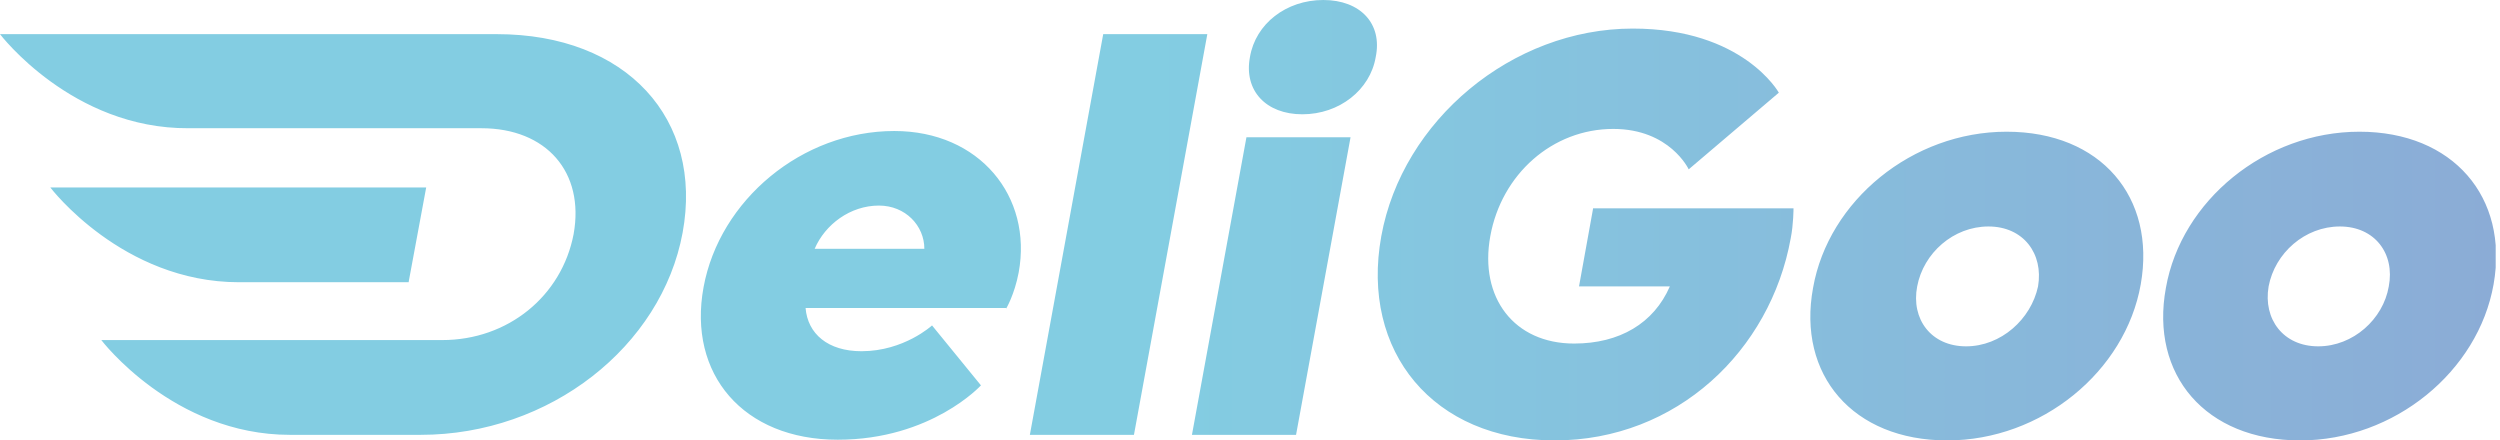 <svg width="193" height="34" viewBox="0 0 193 34" fill="none" xmlns="http://www.w3.org/2000/svg">
<g clip-path="url(#clip0)">
<path d="M38.35 2.636C48.382 2.636 54.316 9.199 52.697 17.968C51.079 26.737 42.449 33.57 32.471 33.57H22.384C13.377 33.57 7.821 26.253 7.821 26.253H22.384H34.143C39.213 26.253 43.366 22.864 44.283 18.076C45.146 13.288 42.179 9.899 37.163 9.899H26.699H14.563C5.556 9.953 0 2.636 0 2.636H26.699H38.35ZM31.554 21.734L32.902 14.472H3.884C3.884 14.472 9.439 21.788 18.447 21.788H31.554V21.734ZM77.671 23.832C77.671 23.832 78.318 22.756 78.642 21.035C79.72 15.171 75.621 10.114 69.041 10.114C61.921 10.114 55.556 15.44 54.316 22.165C53.075 28.889 57.39 33.946 64.672 33.946C71.899 33.946 75.729 29.75 75.729 29.75L71.953 25.123C71.953 25.123 69.796 27.114 66.506 27.114C63.917 27.114 62.352 25.769 62.191 23.779H77.671V23.832ZM62.892 19.206C63.701 17.323 65.643 15.87 67.854 15.87C69.904 15.87 71.36 17.43 71.36 19.206H62.892ZM79.505 33.57H87.541L93.205 2.636H85.168L79.505 33.57ZM102.159 0C99.3 0 96.927 1.829 96.495 4.411C96.01 6.994 97.736 8.823 100.54 8.823C103.399 8.823 105.772 6.94 106.204 4.411C106.743 1.829 105.017 0 102.159 0ZM92.018 33.57H100.055L104.262 10.598H96.225L92.018 33.57ZM122.979 16.139L121.9 22.111H128.912C127.671 24.962 125.028 26.522 121.522 26.522C116.884 26.522 114.187 22.971 115.05 18.237C115.913 13.449 119.85 9.953 124.543 9.953C128.912 9.953 130.368 13.073 130.368 13.073L137.326 7.155C137.326 7.155 134.575 2.206 126.053 2.206C116.722 2.206 108.254 9.307 106.635 18.237C105.017 27.168 110.681 34 120.012 34C129.451 34 136.679 27.06 138.243 18.399C138.459 17.323 138.459 16.085 138.459 16.085H122.979V16.139ZM154.91 10.168C147.628 10.168 141.156 15.494 139.969 22.218C138.729 28.943 143.044 34 150.325 34C157.607 34 164.08 28.674 165.266 21.949C166.453 15.225 162.192 10.168 154.91 10.168ZM151.782 26.737C149.085 26.737 147.521 24.639 148.006 22.111C148.491 19.529 150.811 17.484 153.508 17.484C156.205 17.484 157.769 19.582 157.337 22.111C156.798 24.639 154.479 26.737 151.782 26.737ZM182.149 10.168C174.867 10.168 168.395 15.494 167.208 22.218C165.967 28.943 170.282 34 177.564 34C184.846 34 191.318 28.674 192.505 21.949C193.691 15.225 189.376 10.168 182.149 10.168ZM178.966 26.737C176.269 26.737 174.705 24.639 175.137 22.111C175.622 19.529 177.942 17.484 180.638 17.484C183.335 17.484 184.9 19.582 184.414 22.111C183.983 24.639 181.663 26.737 178.966 26.737Z" fill="url(#paint0_linear)"/>
</g>
<defs>
<linearGradient id="paint0_linear" x1="0" y1="17.003" x2="192.672" y2="17.003" gradientUnits="userSpaceOnUse">
<stop stop-color="#83CDE2"/>
<stop offset="0.46" stop-color="#83CDE2"/>
<stop offset="1" stop-color="#8BACD6"/>
</linearGradient>
<clipPath id="clip0">
<path d="M0 0H192.667V34H0V0Z" fill="white"/>
</clipPath>
</defs>
</svg>
